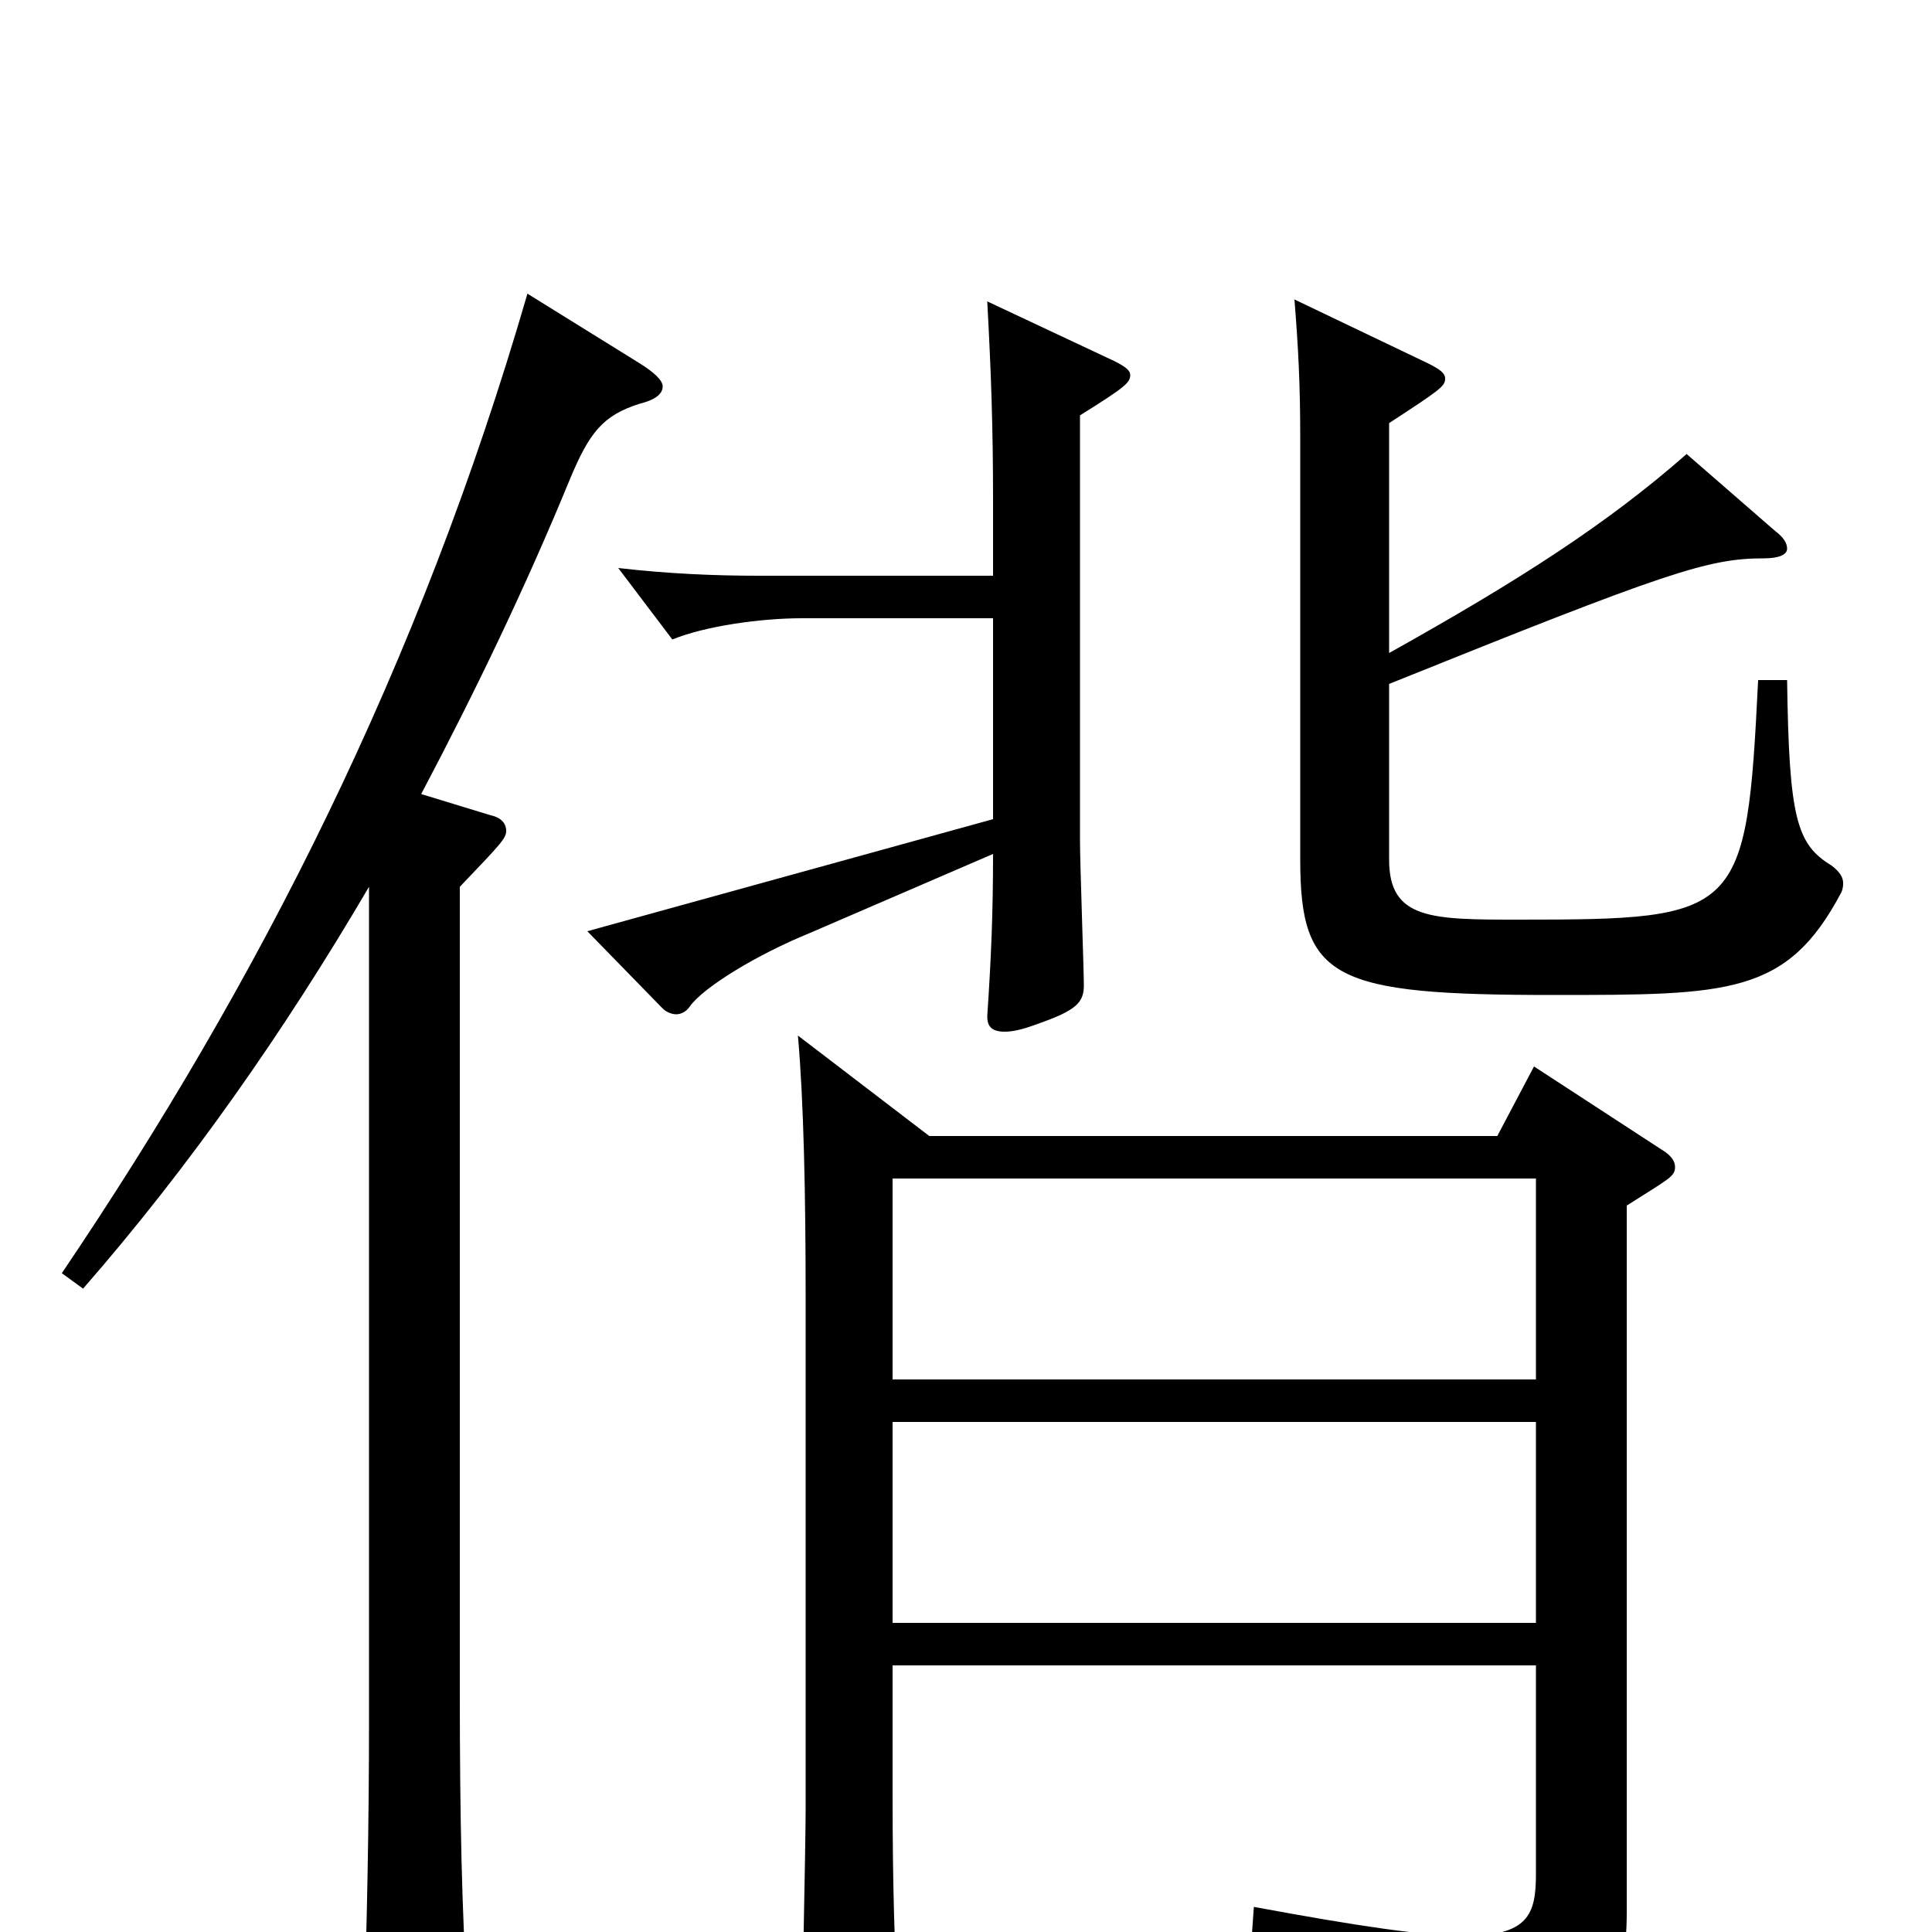 <svg xmlns="http://www.w3.org/2000/svg" viewBox="0 -1000 1000 1000">
	<path fill="#000000" d="M795 -138V-30C795 -9 791 2 758 2C737 2 703 -3 649 -13L648 1C736 28 748 38 757 71C758 75 760 77 764 77C766 77 768 76 772 74C831 43 842 29 842 -10V-376C864 -390 867 -391 867 -396C867 -399 865 -402 860 -405L794 -448L775 -412H481L413 -464C416 -430 417 -382 417 -328V-64C417 -44 415 42 415 59C415 73 417 79 423 79C425 79 465 65 465 47V44C463 8 462 -24 462 -71V-138ZM462 -390H795V-286H462ZM795 -160H462V-264H795ZM719 -781C745 -798 748 -800 748 -804C748 -807 745 -809 739 -812L670 -845C672 -820 673 -801 673 -773V-555C673 -493 690 -485 804 -485C895 -485 925 -485 953 -538C954 -540 954 -542 954 -543C954 -546 952 -549 948 -552C930 -563 926 -576 925 -648H910C904 -526 901 -524 786 -524C741 -524 719 -524 719 -555V-646C863 -704 884 -711 913 -711C921 -711 925 -713 925 -716C925 -719 923 -722 919 -725L873 -765C832 -729 787 -700 719 -662ZM393 -702C370 -702 346 -703 320 -706L348 -669C365 -676 394 -680 415 -680H514V-576L304 -518L343 -478C345 -476 348 -475 350 -475C352 -475 355 -476 357 -479C364 -489 392 -506 419 -517L514 -558C514 -527 513 -504 511 -474C511 -469 513 -466 520 -466C524 -466 529 -467 537 -470C557 -477 561 -481 561 -490C561 -498 559 -553 559 -565V-785C583 -800 585 -802 585 -806C585 -808 583 -810 577 -813L511 -844C513 -807 514 -779 514 -741V-702ZM191 -109C191 -57 190 -4 188 55V61C188 73 190 79 195 79C200 79 207 75 218 69C238 57 242 53 242 41V35C239 -10 238 -61 238 -123V-541C259 -563 262 -566 262 -570C262 -574 259 -577 254 -578L218 -589C246 -642 272 -696 295 -752C305 -776 312 -785 331 -791C339 -793 343 -796 343 -800C343 -803 339 -807 331 -812L273 -848C217 -655 134 -492 32 -341L43 -333C98 -396 147 -466 191 -541Z"/>
</svg>